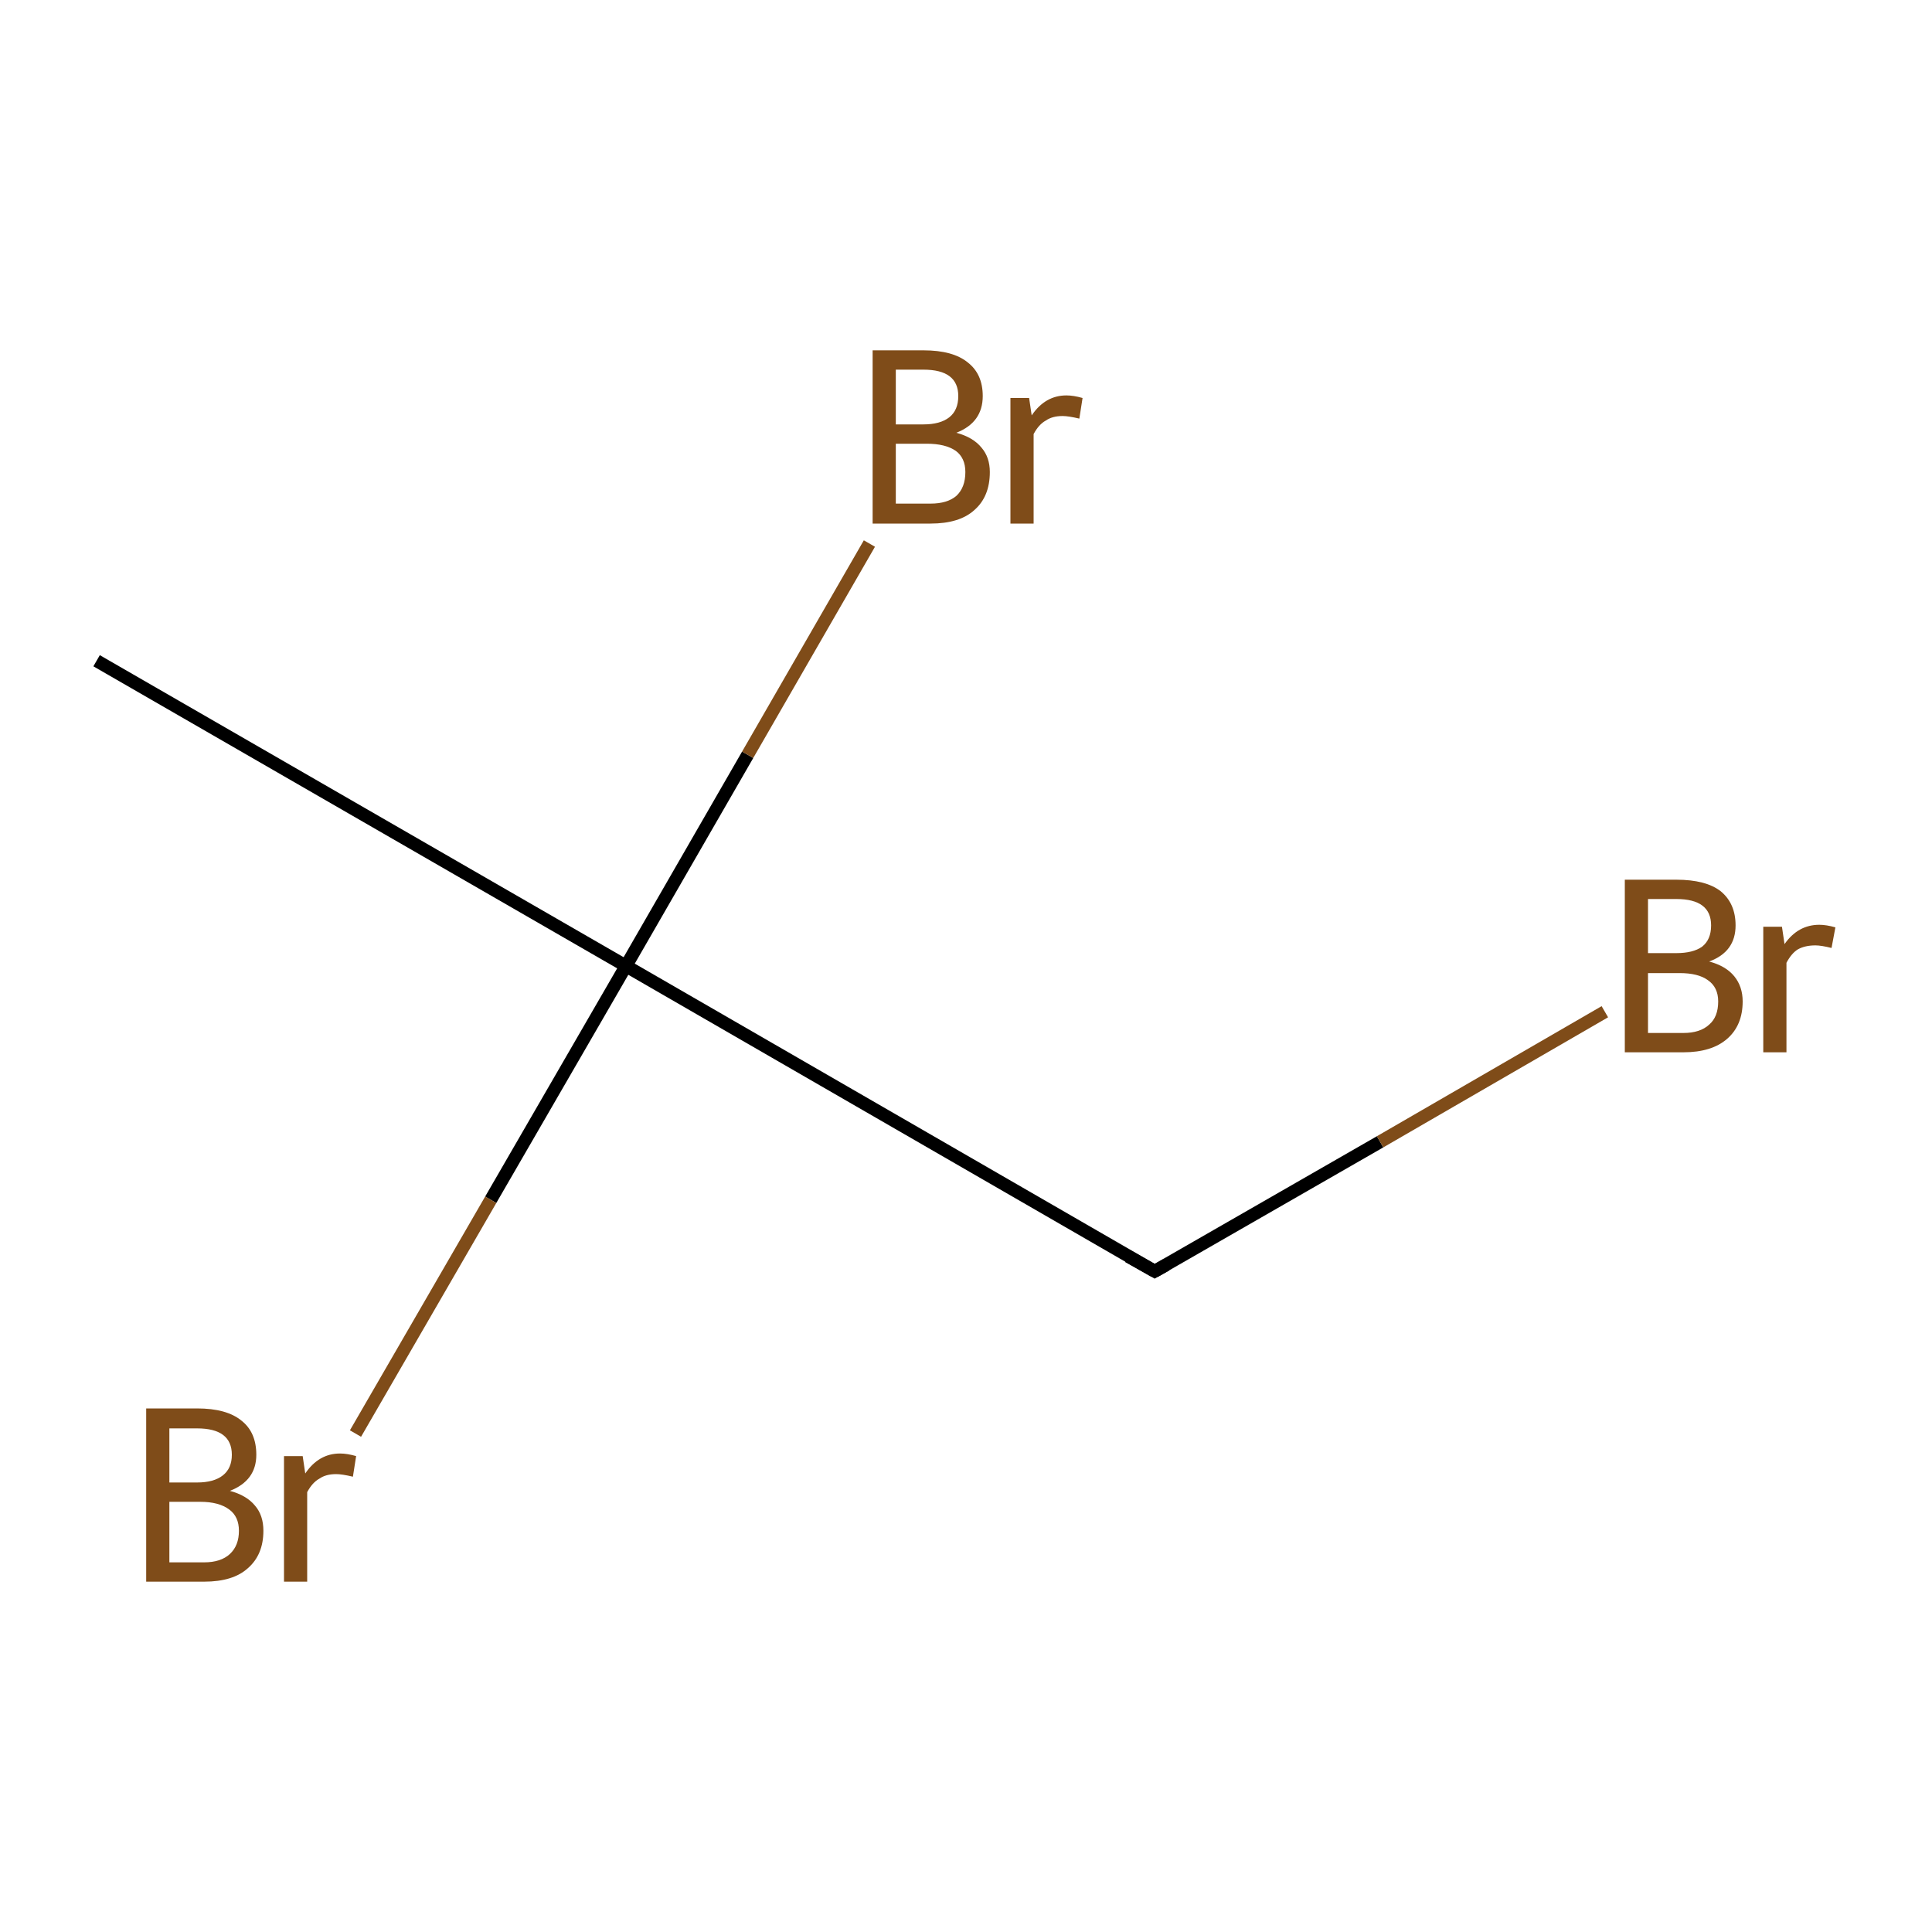 <?xml version='1.0' encoding='iso-8859-1'?>
<svg version='1.1' baseProfile='full'
              xmlns='http://www.w3.org/2000/svg'
                      xmlns:rdkit='http://www.rdkit.org/xml'
                      xmlns:xlink='http://www.w3.org/1999/xlink'
                  xml:space='preserve'
width='300px' height='300px' viewBox='0 0 300 300'>
<!-- END OF HEADER -->
<rect style='opacity:1.0;fill:#FFFFFF;stroke:none' width='300.0' height='300.0' x='0.0' y='0.0'> </rect>
<path class='bond-0 atom-0 atom-1' d='M 15.0,102.6 L 97.2,150.0' style='fill:none;fill-rule:evenodd;stroke:#000000;stroke-width:2.0px;stroke-linecap:butt;stroke-linejoin:miter;stroke-opacity:1' />
<path class='bond-1 atom-1 atom-2' d='M 97.2,150.0 L 76.2,186.3' style='fill:none;fill-rule:evenodd;stroke:#000000;stroke-width:2.0px;stroke-linecap:butt;stroke-linejoin:miter;stroke-opacity:1' />
<path class='bond-1 atom-1 atom-2' d='M 76.2,186.3 L 55.2,222.6' style='fill:none;fill-rule:evenodd;stroke:#7F4C19;stroke-width:2.0px;stroke-linecap:butt;stroke-linejoin:miter;stroke-opacity:1' />
<path class='bond-2 atom-1 atom-3' d='M 97.2,150.0 L 116.1,117.2' style='fill:none;fill-rule:evenodd;stroke:#000000;stroke-width:2.0px;stroke-linecap:butt;stroke-linejoin:miter;stroke-opacity:1' />
<path class='bond-2 atom-1 atom-3' d='M 116.1,117.2 L 135.0,84.4' style='fill:none;fill-rule:evenodd;stroke:#7F4C19;stroke-width:2.0px;stroke-linecap:butt;stroke-linejoin:miter;stroke-opacity:1' />
<path class='bond-3 atom-1 atom-4' d='M 97.2,150.0 L 179.3,197.4' style='fill:none;fill-rule:evenodd;stroke:#000000;stroke-width:2.0px;stroke-linecap:butt;stroke-linejoin:miter;stroke-opacity:1' />
<path class='bond-4 atom-4 atom-5' d='M 179.3,197.4 L 214.3,177.3' style='fill:none;fill-rule:evenodd;stroke:#000000;stroke-width:2.0px;stroke-linecap:butt;stroke-linejoin:miter;stroke-opacity:1' />
<path class='bond-4 atom-4 atom-5' d='M 214.3,177.3 L 249.2,157.1' style='fill:none;fill-rule:evenodd;stroke:#7F4C19;stroke-width:2.0px;stroke-linecap:butt;stroke-linejoin:miter;stroke-opacity:1' />
<path d='M 175.2,195.1 L 179.3,197.4 L 181.1,196.4' style='fill:none;stroke:#000000;stroke-width:2.0px;stroke-linecap:butt;stroke-linejoin:miter;stroke-miterlimit:10;stroke-opacity:1;' />
<path class='atom-2' d='M 35.7 231.5
Q 38.3 232.2, 39.6 233.8
Q 40.9 235.3, 40.9 237.7
Q 40.9 241.4, 38.5 243.5
Q 36.2 245.6, 31.7 245.6
L 22.7 245.6
L 22.7 218.7
L 30.6 218.7
Q 35.2 218.7, 37.5 220.6
Q 39.8 222.4, 39.8 225.9
Q 39.8 229.9, 35.7 231.5
M 26.3 221.8
L 26.3 230.2
L 30.6 230.2
Q 33.2 230.2, 34.6 229.1
Q 36.0 228.0, 36.0 225.9
Q 36.0 221.8, 30.6 221.8
L 26.3 221.8
M 31.7 242.6
Q 34.3 242.6, 35.7 241.3
Q 37.1 240.0, 37.1 237.7
Q 37.1 235.5, 35.6 234.4
Q 34.0 233.2, 31.1 233.2
L 26.3 233.2
L 26.3 242.6
L 31.7 242.6
' fill='#7F4C19'/>
<path class='atom-2' d='M 47.0 226.1
L 47.4 228.8
Q 49.5 225.7, 52.8 225.7
Q 53.9 225.7, 55.3 226.1
L 54.8 229.3
Q 53.1 228.9, 52.2 228.9
Q 50.6 228.9, 49.6 229.6
Q 48.5 230.2, 47.7 231.7
L 47.7 245.6
L 44.1 245.6
L 44.1 226.1
L 47.0 226.1
' fill='#7F4C19'/>
<path class='atom-3' d='M 148.5 67.2
Q 151.1 67.9, 152.4 69.5
Q 153.7 71.0, 153.7 73.3
Q 153.7 77.1, 151.3 79.2
Q 149.0 81.3, 144.5 81.3
L 135.5 81.3
L 135.5 54.4
L 143.4 54.4
Q 148.0 54.4, 150.3 56.3
Q 152.6 58.1, 152.6 61.5
Q 152.6 65.6, 148.5 67.2
M 139.1 57.4
L 139.1 65.9
L 143.4 65.9
Q 146.0 65.9, 147.4 64.8
Q 148.8 63.7, 148.8 61.5
Q 148.8 57.4, 143.4 57.4
L 139.1 57.4
M 144.5 78.2
Q 147.1 78.2, 148.5 77.0
Q 149.9 75.7, 149.9 73.3
Q 149.9 71.1, 148.4 70.0
Q 146.8 68.9, 143.9 68.9
L 139.1 68.9
L 139.1 78.2
L 144.5 78.2
' fill='#7F4C19'/>
<path class='atom-3' d='M 159.8 61.8
L 160.2 64.5
Q 162.3 61.4, 165.6 61.4
Q 166.7 61.4, 168.1 61.8
L 167.6 65.0
Q 165.9 64.6, 165.0 64.6
Q 163.4 64.6, 162.4 65.3
Q 161.3 65.9, 160.5 67.4
L 160.5 81.3
L 156.9 81.3
L 156.9 61.8
L 159.8 61.8
' fill='#7F4C19'/>
<path class='atom-5' d='M 265.4 149.3
Q 268.0 150.0, 269.3 151.6
Q 270.6 153.2, 270.6 155.5
Q 270.6 159.2, 268.2 161.3
Q 265.8 163.4, 261.4 163.4
L 252.3 163.4
L 252.3 136.6
L 260.3 136.6
Q 264.9 136.6, 267.2 138.4
Q 269.5 140.3, 269.5 143.7
Q 269.5 147.8, 265.4 149.3
M 255.9 139.6
L 255.9 148.0
L 260.3 148.0
Q 262.9 148.0, 264.3 147.0
Q 265.7 145.9, 265.7 143.7
Q 265.7 139.6, 260.3 139.6
L 255.9 139.6
M 261.4 160.4
Q 264.0 160.4, 265.4 159.1
Q 266.8 157.9, 266.8 155.5
Q 266.8 153.3, 265.2 152.2
Q 263.7 151.1, 260.8 151.1
L 255.9 151.1
L 255.9 160.4
L 261.4 160.4
' fill='#7F4C19'/>
<path class='atom-5' d='M 276.7 143.9
L 277.1 146.6
Q 279.2 143.6, 282.5 143.6
Q 283.6 143.6, 285.0 144.0
L 284.4 147.2
Q 282.8 146.8, 281.9 146.8
Q 280.3 146.8, 279.2 147.4
Q 278.2 148.0, 277.4 149.5
L 277.4 163.4
L 273.8 163.4
L 273.8 143.9
L 276.7 143.9
' fill='#7F4C19'/>
</svg>
